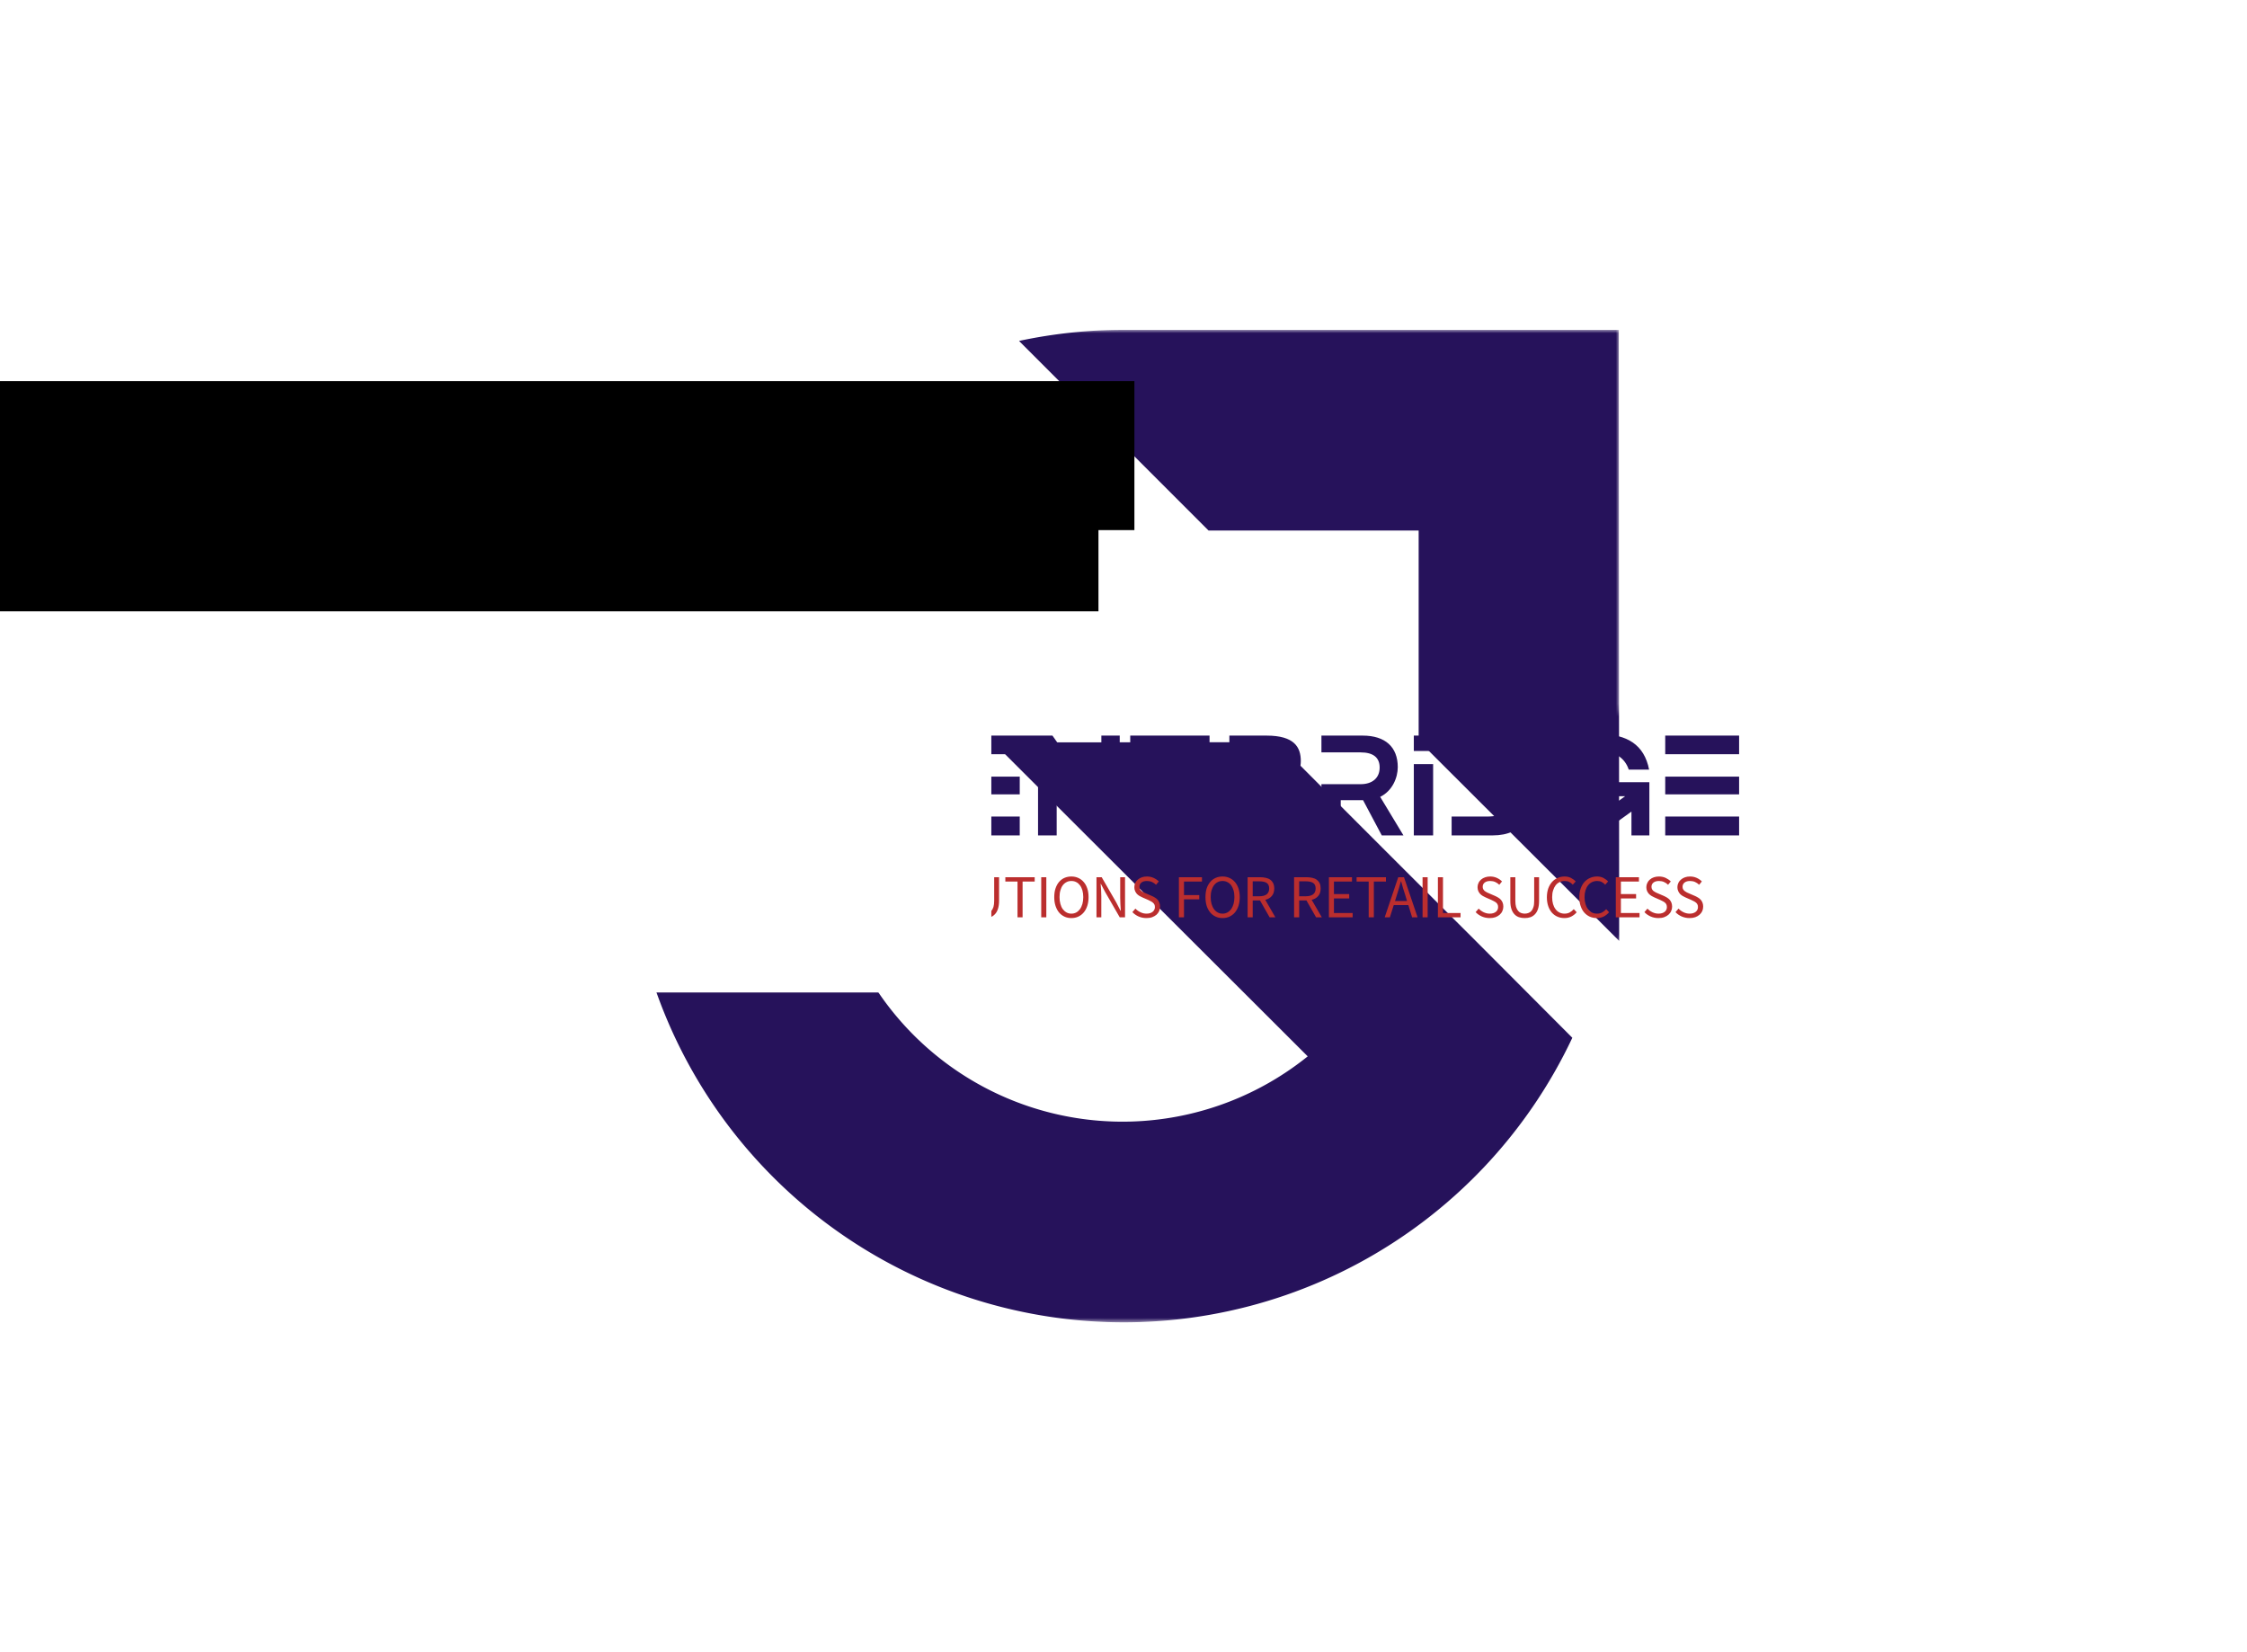 <svg data-v-0dd9719b="" version="1.0" xmlns="http://www.w3.org/2000/svg" xmlns:xlink="http://www.w3.org/1999/xlink" width="100%" height="100%" viewBox="0 0 340 250" preserveAspectRatio="xMidYMid meet" color-interpolation-filters="sRGB" style="margin: auto;"> <rect data-v-0dd9719b="" x="0" y="0" width="100%" height="100%" fill="#ffffff" fill-opacity="1" class="background"></rect> <rect data-v-0dd9719b="" x="0" y="0" width="100%" height="100%" fill="url(#watermark)" fill-opacity="1" class="watermarklayer"></rect> <g data-v-0dd9719b="" class="iconmbgsvg" transform="translate(76.85,49.913)"><g fill="#26125b" hollow-target="textRect"><g transform="translate(18.15,0)" mask="url(#2b89591c-d45d-4c0a-8dc6-da1c83bbf73c)"><g><rect fill="#26125b" fill-opacity="0" stroke-width="2" x="0" y="0" width="150" height="150.174" class="image-rect"></rect> <svg x="0" y="0" width="150" height="150.174" filtersec="colorsb6336115578" class="image-svg-svg primary" style="overflow: visible;"><svg xmlns="http://www.w3.org/2000/svg" viewBox="0.027 0 106.693 106.818"><title>资源 84</title><path d="M39.36 44.4c7.75 7.75 25.27 25.23 33.84 33.79a31.77 31.77 0 1 1-25.6-56l-17-17a53.37 53.37 0 1 0 71.08 71L90.9 65.38c-4.36-4.34-13.41-13.38-21-21z" fill="#26125b"></path><path d="M106.68.01h.01V0l-.01.01z" fill="#bb2e2e"></path><path d="M53.33 0a53.6 53.6 0 0 0-11.2 1.19l20.4 20.41h22.61v22.62l21.58 21.54L106.68 0z" fill="#26125b"></path></svg></svg> <!----></g></g> <g transform="translate(0,61.172)"><g data-gra="path-name" fill-rule="" class="tp-name" transform="translate(0,0)"><g transform="scale(1)"><g><path d="M13.61-2.27L13.51 0 16.22 0C16.22-0.11 16.22-7.94 16.22-8.05L8.2-8.05 8.2-5.93 13.55-5.93C13.33-4.1 11.46-2.2 8.72-2.2 5.37-2.2 3.69-4.53 3.69-7.55 3.69-10.49 5.72-12.75 8.74-12.75 11.05-12.75 12.53-11.67 13.1-9.95L16.18-9.95C15.45-13.72 12.84-15.32 8.72-15.32 3.9-15.32 0.86-12.3 0.86-7.55 0.86-2.83 3.6 0.22 8.41 0.22 11.84 0.22 13.16-1.45 13.51-2.27ZM26.56-15.1L22.87-15.1 17.45 0 20.6 0 24.62-11.97 24.83-11.97 29.13 0 32.49 0ZM34.07 0L36.98 0 36.98-5.33 40.37-5.33 43.19 0 46.47 0 42.95-5.83C44.79-6.73 45.61-8.72 45.61-10.33 45.61-13.38 43.71-15.1 40.3-15.1L34.07-15.1 34.07-12.56 39.98-12.56C41.92-12.56 42.87-11.76 42.87-10.27 42.87-8.67 41.75-7.75 40-7.75L34.07-7.75ZM55.04-1.96L57.04-1.96 61.38-9.67 61.49-9.67 61.49 0 64.4 0 64.4-15.1 61.44-15.1 56.22-5.46 56.14-5.46 50.96-15.1 48.05-15.1ZM48.05 0L50.87 0 50.87-5.93 48.05-11.24ZM90.59 0L93.44 0 93.44-15.1 90.66-15.1 90.66-4.7 90.55-4.7 83.26-15.1 67.14-15.1 67.14-12.28 82.2-12.28ZM81.08 0L83.9 0 83.9-6.49 81.08-10.53ZM78.31-6.21L78.31-8.89 67.14-8.89 67.14-6.21ZM67.14 0L78.31 0 78.31-2.85 67.14-2.85ZM95.03-15.1L95.03-12.28 107.03-12.28 107.03-15.1ZM99.59-10.36L99.59 0 102.5 0 102.5-10.36Z" transform="translate(-0.86, 15.32)"></path></g> <!----> <!----> <!----> <!----> <!----> <!----> <g data-gra="path-name-1" fill="#26125b" transform="translate(109.17,0)"><g transform="scale(1)"><path d="M1.47 0L7.68 0C12.32 0 13.61-1.81 13.61-4.21 13.61-6.41 11.56-7.64 9.1-7.75L9.1-7.85C10.98-8.07 12.28-9.21 12.28-11.24 12.28-13.35 11.3-15.1 7.1-15.1L1.47-15.1ZM4.38-8.82L4.38-12.82 6.77-12.82C8.69-12.82 9.51-12.23 9.51-10.92 9.51-9.36 8.31-8.82 6.67-8.82ZM4.38-2.31L4.38-6.62 6.95-6.62C9.08-6.62 10.53-5.87 10.53-4.36 10.53-2.85 9.43-2.31 6.99-2.31ZM15.4 0L18.32 0 18.32-5.33 21.7-5.33 24.53 0 27.81 0 24.29-5.83C26.13-6.73 26.95-8.72 26.95-10.33 26.95-13.38 25.05-15.1 21.64-15.1L15.4-15.1 15.4-12.56 21.32-12.56C23.26-12.56 24.21-11.76 24.21-10.27 24.21-8.67 23.08-7.75 21.34-7.75L15.4-7.75ZM32.32-12.77L32.32-15.1 29.38-15.1 29.38-12.77ZM29.38 0L32.3 0 32.3-10.79 29.38-10.79ZM35.1-15.1L35.1-12.28 40.39-12.28C42.95-12.28 44.87-11.28 44.87-7.55 44.87-3.8 42.98-2.85 40.41-2.85L35.1-2.85 35.1 0 41.34 0C45.93 0 47.94-3.28 47.94-7.55 47.94-11.84 45.93-15.1 41.34-15.1ZM52.49-7.55C52.49-10.49 54.52-12.75 57.54-12.75 59.85-12.75 61.34-11.67 61.9-9.95L64.98-9.95C64.25-13.72 61.64-15.32 57.52-15.32 52.71-15.32 49.66-12.3 49.66-7.55ZM57.3 0L62.31-3.6 62.31 0 65.02 0C65.02-0.11 65.02-7.94 65.02-8.05L57-8.05 57-5.93 61.36-5.93 53.12 0ZM78.6-12.28L78.6-15.1 67.42-15.1 67.42-12.28ZM78.6-6.21L78.6-8.89 67.42-8.89 67.42-6.21ZM67.42 0L78.6 0 78.6-2.85 67.42-2.85Z" transform="translate(-1.47, 15.32)"></path></g></g></g></g> <g data-gra="path-slogan" fill-rule="" class="tp-slogan" fill="#bb2e2e" transform="translate(5.435,21.54)"><rect width="0"></rect> <rect x="178.43" width="0"></rect> <g transform="translate(0,0)"><g transform="scale(1)"><path d="M0.21-6.07L1.50 0L2.41 0L3.31-3.65C3.36-3.89 3.41-4.12 3.46-4.34C3.52-4.57 3.57-4.80 3.62-5.03L3.65-5.03C3.70-4.80 3.75-4.57 3.80-4.34C3.84-4.12 3.89-3.89 3.95-3.65L4.87 0L5.79 0L7.05-6.07L6.31-6.07L5.67-2.77C5.61-2.44 5.55-2.11 5.50-1.79C5.44-1.47 5.38-1.14 5.33-0.80L5.29-0.80C5.22-1.14 5.14-1.47 5.07-1.79C5.00-2.12 4.92-2.45 4.85-2.77L4.01-6.07L3.30-6.07L2.46-2.77C2.39-2.44 2.32-2.11 2.25-1.79C2.17-1.47 2.10-1.14 2.04-0.80L2.00-0.80C1.94-1.14 1.88-1.46 1.82-1.79C1.76-2.11 1.70-2.43 1.65-2.77L1.01-6.07ZM8.00-6.07L8.00 0L8.76 0L8.76-2.86L11.59-2.86L11.59 0L12.36 0L12.36-6.07L11.59-6.07L11.59-3.52L8.76-3.52L8.76-6.07ZM16.16 0.11C16.54 0.11 16.89 0.04 17.21-0.11C17.53-0.26 17.80-0.47 18.03-0.74C18.26-1.02 18.44-1.35 18.57-1.74C18.69-2.14 18.76-2.57 18.76-3.06C18.76-3.54 18.69-3.98 18.57-4.36C18.44-4.75 18.26-5.07 18.03-5.34C17.80-5.61 17.53-5.82 17.21-5.96C16.89-6.11 16.54-6.18 16.16-6.18C15.78-6.18 15.43-6.11 15.11-5.97C14.79-5.83 14.52-5.62 14.29-5.35C14.06-5.08 13.88-4.76 13.76-4.37C13.63-3.99 13.57-3.55 13.57-3.06C13.57-2.57 13.63-2.14 13.76-1.74C13.88-1.35 14.06-1.02 14.29-0.74C14.52-0.47 14.79-0.26 15.11-0.11C15.43 0.04 15.78 0.11 16.16 0.11ZM16.16-0.56C15.89-0.56 15.64-0.62 15.42-0.74C15.20-0.86 15.02-1.03 14.86-1.24C14.70-1.46 14.58-1.73 14.49-2.03C14.41-2.34 14.36-2.68 14.36-3.06C14.36-3.44 14.41-3.78 14.49-4.08C14.58-4.38 14.70-4.64 14.86-4.85C15.02-5.06 15.20-5.22 15.42-5.33C15.64-5.45 15.89-5.50 16.16-5.50C16.43-5.50 16.67-5.45 16.89-5.33C17.11-5.22 17.30-5.06 17.46-4.85C17.62-4.64 17.74-4.38 17.82-4.08C17.91-3.78 17.95-3.44 17.95-3.06C17.95-2.68 17.91-2.34 17.82-2.03C17.74-1.73 17.62-1.46 17.46-1.24C17.30-1.03 17.11-0.86 16.89-0.74C16.67-0.62 16.43-0.56 16.16-0.56ZM19.95-6.07L19.95 0L23.38 0L23.38-0.66L20.72-0.66L20.72-6.07ZM24.34-6.07L24.34 0L27.93 0L27.93-0.66L25.11-0.66L25.11-2.86L27.41-2.86L27.41-3.52L25.11-3.52L25.11-5.42L27.84-5.42L27.84-6.07ZM29.13-1.32L28.67-0.79C28.93-0.51 29.25-0.29 29.61-0.13C29.97 0.03 30.37 0.11 30.79 0.11C31.11 0.11 31.40 0.07 31.65-0.02C31.91-0.11 32.12-0.24 32.30-0.39C32.48-0.55 32.62-0.73 32.71-0.94C32.81-1.15 32.86-1.38 32.86-1.62C32.86-1.84 32.82-2.04 32.76-2.21C32.69-2.38 32.61-2.52 32.50-2.65C32.38-2.78 32.25-2.89 32.10-2.98C31.94-3.08 31.78-3.16 31.61-3.24L30.75-3.61C30.62-3.66 30.50-3.71 30.39-3.77C30.27-3.83 30.16-3.90 30.06-3.97C29.96-4.05 29.89-4.14 29.83-4.24C29.77-4.34 29.74-4.47 29.74-4.62C29.74-4.89 29.84-5.11 30.05-5.27C30.26-5.43 30.53-5.50 30.87-5.50C31.15-5.50 31.41-5.45 31.63-5.35C31.86-5.25 32.06-5.11 32.25-4.93L32.66-5.43C32.45-5.65 32.18-5.83 31.88-5.97C31.57-6.11 31.23-6.18 30.87-6.18C30.59-6.18 30.34-6.14 30.10-6.06C29.87-5.98 29.67-5.87 29.50-5.72C29.33-5.58 29.20-5.41 29.10-5.21C29.01-5.01 28.96-4.80 28.96-4.57C28.96-4.35 29.00-4.15 29.07-3.98C29.15-3.81 29.24-3.67 29.36-3.54C29.48-3.42 29.61-3.32 29.76-3.23C29.91-3.14 30.05-3.07 30.19-3.01L31.06-2.63C31.20-2.56 31.34-2.49 31.46-2.43C31.58-2.37 31.69-2.30 31.78-2.22C31.87-2.15 31.94-2.06 31.99-1.95C32.04-1.84 32.07-1.71 32.07-1.55C32.07-1.26 31.96-1.02 31.74-0.84C31.51-0.66 31.20-0.56 30.80-0.56C30.49-0.56 30.18-0.63 29.89-0.77C29.60-0.91 29.34-1.09 29.13-1.32ZM36.52-2.47L34.70-2.47L34.99-3.40C35.10-3.73 35.20-4.07 35.30-4.41C35.40-4.74 35.50-5.09 35.59-5.44L35.63-5.44C35.72-5.09 35.82-4.74 35.92-4.41C36.02-4.07 36.12-3.73 36.24-3.40ZM36.72-1.85L37.29 0L38.11 0L36.06-6.07L35.19-6.07L33.14 0L33.92 0L34.51-1.85ZM38.87-6.07L38.87 0L42.29 0L42.29-0.66L39.63-0.66L39.63-6.07ZM43.25-6.07L43.25 0L46.84 0L46.84-0.66L44.02-0.66L44.02-2.86L46.33-2.86L46.33-3.52L44.02-3.52L44.02-5.42L46.75-5.42L46.75-6.07ZM49.80-1.32L49.34-0.79C49.60-0.51 49.92-0.29 50.28-0.13C50.65 0.03 51.04 0.11 51.47 0.11C51.79 0.11 52.07 0.07 52.33-0.02C52.58-0.11 52.79-0.24 52.97-0.39C53.15-0.55 53.29-0.73 53.39-0.94C53.48-1.15 53.53-1.38 53.53-1.62C53.53-1.84 53.50-2.04 53.43-2.21C53.37-2.38 53.28-2.52 53.17-2.65C53.06-2.78 52.92-2.89 52.77-2.98C52.62-3.08 52.45-3.16 52.28-3.24L51.42-3.61C51.30-3.66 51.18-3.71 51.06-3.77C50.94-3.83 50.83-3.90 50.73-3.97C50.64-4.05 50.56-4.14 50.50-4.24C50.44-4.34 50.41-4.47 50.41-4.62C50.41-4.89 50.51-5.11 50.72-5.27C50.93-5.43 51.20-5.50 51.54-5.50C51.82-5.50 52.08-5.45 52.30-5.35C52.53-5.25 52.73-5.11 52.92-4.93L53.33-5.43C53.12-5.65 52.86-5.83 52.55-5.97C52.24-6.11 51.90-6.18 51.54-6.18C51.26-6.18 51.01-6.14 50.78-6.06C50.55-5.98 50.34-5.87 50.18-5.72C50.01-5.58 49.87-5.41 49.78-5.21C49.68-5.01 49.63-4.80 49.63-4.57C49.63-4.35 49.67-4.15 49.74-3.98C49.82-3.81 49.91-3.67 50.03-3.54C50.15-3.42 50.28-3.32 50.43-3.23C50.58-3.14 50.72-3.07 50.86-3.01L51.73-2.63C51.88-2.56 52.01-2.49 52.13-2.43C52.25-2.37 52.36-2.30 52.45-2.22C52.54-2.15 52.61-2.06 52.66-1.95C52.72-1.84 52.74-1.71 52.74-1.55C52.74-1.26 52.63-1.02 52.41-0.84C52.19-0.66 51.88-0.56 51.47-0.56C51.16-0.56 50.86-0.63 50.56-0.77C50.27-0.91 50.02-1.09 49.80-1.32ZM56.85 0.11C57.24 0.11 57.59 0.04 57.90-0.11C58.22-0.26 58.49-0.47 58.73-0.74C58.96-1.02 59.14-1.35 59.26-1.74C59.39-2.14 59.45-2.57 59.45-3.06C59.45-3.54 59.39-3.98 59.26-4.36C59.14-4.75 58.96-5.07 58.73-5.34C58.49-5.61 58.22-5.82 57.90-5.96C57.59-6.11 57.24-6.18 56.85-6.18C56.47-6.18 56.12-6.11 55.80-5.97C55.49-5.83 55.21-5.62 54.98-5.35C54.76-5.08 54.58-4.76 54.45-4.37C54.33-3.99 54.26-3.55 54.26-3.06C54.26-2.57 54.33-2.14 54.45-1.74C54.58-1.35 54.76-1.02 54.98-0.74C55.21-0.47 55.49-0.26 55.80-0.11C56.12 0.04 56.47 0.11 56.85 0.11ZM56.85-0.56C56.58-0.56 56.34-0.62 56.12-0.74C55.90-0.86 55.71-1.03 55.55-1.24C55.40-1.46 55.27-1.73 55.19-2.03C55.10-2.34 55.06-2.68 55.06-3.06C55.06-3.44 55.10-3.78 55.19-4.08C55.27-4.38 55.40-4.64 55.55-4.85C55.71-5.06 55.90-5.22 56.12-5.33C56.34-5.45 56.58-5.50 56.85-5.50C57.12-5.50 57.37-5.45 57.59-5.33C57.81-5.22 58.00-5.06 58.15-4.85C58.31-4.64 58.43-4.38 58.52-4.08C58.60-3.78 58.65-3.44 58.65-3.06C58.65-2.68 58.60-2.34 58.52-2.03C58.43-1.73 58.31-1.46 58.15-1.24C58.00-1.03 57.81-0.86 57.59-0.74C57.37-0.62 57.12-0.56 56.85-0.56ZM60.65-6.07L60.65 0L64.07 0L64.07-0.66L61.42-0.66L61.42-6.07ZM64.74-6.07L64.74-2.51C64.74-2.02 64.80-1.61 64.91-1.28C65.02-0.94 65.17-0.67 65.36-0.47C65.56-0.26 65.79-0.11 66.06-0.02C66.33 0.07 66.62 0.11 66.92 0.11C67.23 0.11 67.52 0.07 67.78-0.02C68.05-0.11 68.28-0.26 68.47-0.47C68.67-0.67 68.82-0.94 68.93-1.28C69.04-1.61 69.10-2.02 69.10-2.51L69.10-6.07L68.36-6.07L68.36-2.49C68.36-2.12 68.32-1.82 68.25-1.57C68.17-1.33 68.07-1.13 67.94-0.98C67.81-0.83 67.66-0.73 67.49-0.66C67.32-0.60 67.13-0.56 66.92-0.56C66.73-0.56 66.54-0.60 66.37-0.66C66.20-0.73 66.05-0.83 65.92-0.98C65.79-1.13 65.69-1.33 65.62-1.57C65.55-1.82 65.51-2.12 65.51-2.49L65.51-6.07ZM71.89-5.42L71.89 0L72.66 0L72.66-5.42L74.49-5.42L74.49-6.07L70.05-6.07L70.05-5.42ZM75.48-6.07L75.48 0L76.25 0L76.25-6.07ZM80.04 0.11C80.42 0.11 80.77 0.04 81.09-0.11C81.41-0.26 81.68-0.47 81.91-0.74C82.15-1.02 82.32-1.35 82.45-1.74C82.58-2.14 82.64-2.57 82.64-3.06C82.64-3.54 82.58-3.98 82.45-4.36C82.32-4.75 82.15-5.07 81.91-5.34C81.68-5.61 81.41-5.82 81.09-5.96C80.77-6.11 80.42-6.18 80.04-6.18C79.66-6.18 79.31-6.11 78.99-5.97C78.67-5.83 78.40-5.62 78.17-5.35C77.94-5.08 77.77-4.76 77.64-4.37C77.51-3.99 77.45-3.55 77.45-3.06C77.45-2.57 77.51-2.14 77.64-1.74C77.77-1.35 77.94-1.02 78.17-0.74C78.40-0.47 78.67-0.26 78.99-0.11C79.31 0.04 79.66 0.11 80.04 0.11ZM80.04-0.56C79.77-0.56 79.52-0.62 79.31-0.74C79.09-0.86 78.90-1.03 78.74-1.24C78.58-1.46 78.46-1.73 78.38-2.03C78.29-2.34 78.25-2.68 78.25-3.06C78.25-3.44 78.29-3.78 78.38-4.08C78.46-4.38 78.58-4.64 78.74-4.85C78.90-5.06 79.09-5.22 79.31-5.33C79.52-5.45 79.77-5.50 80.04-5.50C80.31-5.50 80.56-5.45 80.78-5.33C81.00-5.22 81.18-5.06 81.34-4.85C81.50-4.64 81.62-4.38 81.71-4.08C81.79-3.78 81.84-3.44 81.84-3.06C81.84-2.68 81.79-2.34 81.71-2.03C81.62-1.73 81.50-1.46 81.34-1.24C81.18-1.03 81.00-0.86 80.78-0.74C80.56-0.62 80.31-0.56 80.04-0.56ZM83.84-6.07L83.84 0L84.57 0L84.57-3.17C84.57-3.49 84.56-3.81 84.54-4.13C84.51-4.45 84.49-4.76 84.47-5.07L84.50-5.07L85.16-3.82L87.36 0L88.16 0L88.16-6.07L87.43-6.07L87.43-2.93C87.43-2.61 87.44-2.29 87.46-1.96C87.48-1.63 87.50-1.31 87.52-1.00L87.48-1.00L86.83-2.26L84.63-6.07ZM89.73-1.32L89.27-0.79C89.54-0.51 89.85-0.29 90.21-0.13C90.58 0.03 90.97 0.11 91.40 0.11C91.72 0.11 92.01 0.07 92.26-0.02C92.51-0.11 92.73-0.24 92.91-0.39C93.09-0.55 93.22-0.73 93.32-0.94C93.41-1.15 93.46-1.38 93.46-1.62C93.46-1.84 93.43-2.04 93.36-2.21C93.30-2.38 93.21-2.52 93.10-2.65C92.99-2.78 92.86-2.89 92.70-2.98C92.55-3.08 92.39-3.16 92.21-3.24L91.35-3.61C91.23-3.66 91.11-3.71 90.99-3.77C90.87-3.83 90.77-3.90 90.67-3.97C90.57-4.05 90.49-4.14 90.43-4.24C90.37-4.34 90.34-4.47 90.34-4.62C90.34-4.89 90.45-5.11 90.65-5.27C90.86-5.43 91.13-5.50 91.47-5.50C91.76-5.50 92.01-5.45 92.24-5.35C92.46-5.25 92.67-5.11 92.85-4.93L93.27-5.43C93.05-5.65 92.79-5.83 92.48-5.97C92.17-6.11 91.84-6.18 91.47-6.18C91.19-6.18 90.94-6.14 90.71-6.06C90.48-5.98 90.28-5.87 90.11-5.72C89.94-5.58 89.81-5.41 89.71-5.21C89.61-5.01 89.57-4.80 89.57-4.57C89.57-4.35 89.60-4.15 89.68-3.98C89.75-3.81 89.85-3.67 89.96-3.54C90.08-3.42 90.21-3.32 90.36-3.23C90.51-3.14 90.66-3.07 90.80-3.01L91.67-2.63C91.81-2.56 91.94-2.49 92.06-2.43C92.19-2.37 92.29-2.30 92.38-2.22C92.47-2.15 92.54-2.06 92.60-1.95C92.65-1.84 92.68-1.71 92.68-1.55C92.68-1.26 92.56-1.02 92.34-0.84C92.12-0.66 91.81-0.56 91.41-0.56C91.09-0.56 90.79-0.63 90.50-0.77C90.20-0.91 89.95-1.09 89.73-1.32ZM96.31-6.07L96.31 0L97.08 0L97.08-2.72L99.39-2.72L99.39-3.37L97.08-3.37L97.08-5.42L99.80-5.42L99.80-6.07ZM102.92 0.11C103.30 0.11 103.65 0.04 103.97-0.11C104.28-0.26 104.56-0.47 104.79-0.74C105.02-1.02 105.20-1.35 105.33-1.74C105.45-2.14 105.52-2.57 105.52-3.06C105.52-3.54 105.45-3.98 105.33-4.36C105.20-4.75 105.02-5.07 104.79-5.34C104.56-5.61 104.28-5.82 103.97-5.96C103.65-6.11 103.30-6.18 102.92-6.18C102.53-6.18 102.18-6.11 101.87-5.97C101.55-5.83 101.27-5.62 101.05-5.35C100.82-5.08 100.64-4.76 100.51-4.37C100.39-3.99 100.33-3.55 100.33-3.06C100.33-2.57 100.39-2.14 100.51-1.74C100.64-1.35 100.82-1.02 101.05-0.74C101.27-0.47 101.55-0.26 101.87-0.11C102.18 0.04 102.53 0.11 102.92 0.11ZM102.92-0.56C102.64-0.56 102.40-0.62 102.18-0.74C101.96-0.86 101.77-1.03 101.62-1.24C101.46-1.46 101.34-1.73 101.25-2.03C101.16-2.34 101.12-2.68 101.12-3.06C101.12-3.44 101.16-3.78 101.25-4.08C101.34-4.38 101.46-4.64 101.62-4.85C101.77-5.06 101.96-5.22 102.18-5.33C102.40-5.45 102.64-5.50 102.92-5.50C103.19-5.50 103.43-5.45 103.65-5.33C103.87-5.22 104.06-5.06 104.22-4.85C104.37-4.64 104.49-4.38 104.58-4.08C104.67-3.78 104.71-3.44 104.71-3.06C104.71-2.68 104.67-2.34 104.58-2.03C104.49-1.73 104.37-1.46 104.22-1.24C104.06-1.03 103.87-0.86 103.65-0.74C103.43-0.62 103.19-0.56 102.92-0.56ZM107.48-3.19L107.48-5.45L108.50-5.45C108.97-5.45 109.34-5.37 109.59-5.21C109.84-5.05 109.97-4.77 109.97-4.37C109.97-3.97 109.84-3.68 109.59-3.48C109.34-3.29 108.97-3.19 108.50-3.19ZM110.04 0L110.91 0L109.38-2.65C109.79-2.75 110.12-2.94 110.37-3.23C110.61-3.51 110.74-3.89 110.74-4.37C110.74-4.68 110.68-4.95 110.58-5.16C110.47-5.38 110.33-5.55 110.14-5.69C109.95-5.83 109.73-5.92 109.46-5.98C109.20-6.04 108.92-6.07 108.61-6.07L106.71-6.07L106.71 0L107.48 0L107.48-2.56L108.58-2.56ZM114.51-3.19L114.51-5.45L115.52-5.45C116.00-5.45 116.36-5.37 116.62-5.21C116.87-5.05 117.00-4.77 117.00-4.37C117.00-3.97 116.87-3.68 116.62-3.48C116.36-3.29 116.00-3.19 115.52-3.19ZM117.07 0L117.94 0L116.40-2.65C116.82-2.75 117.15-2.94 117.39-3.23C117.64-3.51 117.76-3.89 117.76-4.37C117.76-4.68 117.71-4.95 117.61-5.16C117.50-5.38 117.35-5.55 117.17-5.69C116.98-5.83 116.75-5.92 116.49-5.98C116.23-6.04 115.94-6.07 115.64-6.07L113.74-6.07L113.74 0L114.51 0L114.51-2.56L115.61-2.56ZM119.01-6.07L119.01 0L122.60 0L122.60-0.66L119.77-0.66L119.77-2.86L122.08-2.86L122.08-3.52L119.77-3.52L119.77-5.42L122.50-5.42L122.50-6.07ZM125.03-5.42L125.03 0L125.81 0L125.81-5.42L127.64-5.42L127.64-6.07L123.20-6.07L123.20-5.42ZM130.83-2.47L129.01-2.47L129.30-3.40C129.41-3.73 129.51-4.07 129.61-4.41C129.71-4.74 129.81-5.09 129.90-5.44L129.94-5.44C130.04-5.09 130.13-4.74 130.23-4.41C130.33-4.07 130.44-3.73 130.55-3.40ZM131.03-1.85L131.60 0L132.43 0L130.37-6.07L129.50-6.07L127.45 0L128.23 0L128.82-1.85ZM133.18-6.07L133.18 0L133.95 0L133.95-6.07ZM135.50-6.07L135.50 0L138.93 0L138.93-0.66L136.27-0.66L136.27-6.07ZM141.67-1.32L141.21-0.79C141.47-0.51 141.79-0.29 142.15-0.13C142.51 0.03 142.91 0.11 143.34 0.11C143.66 0.11 143.94 0.07 144.20-0.02C144.45-0.11 144.66-0.24 144.84-0.39C145.02-0.55 145.16-0.73 145.25-0.94C145.35-1.15 145.40-1.38 145.40-1.62C145.40-1.84 145.37-2.04 145.30-2.21C145.24-2.38 145.15-2.52 145.04-2.65C144.93-2.78 144.79-2.89 144.64-2.98C144.49-3.08 144.32-3.16 144.15-3.24L143.29-3.61C143.17-3.66 143.05-3.71 142.93-3.77C142.81-3.83 142.70-3.90 142.60-3.97C142.51-4.05 142.43-4.14 142.37-4.24C142.31-4.34 142.28-4.47 142.28-4.62C142.28-4.89 142.38-5.11 142.59-5.27C142.80-5.43 143.07-5.50 143.41-5.50C143.69-5.50 143.95-5.45 144.17-5.35C144.40-5.25 144.60-5.11 144.79-4.93L145.20-5.43C144.99-5.65 144.73-5.83 144.42-5.97C144.11-6.11 143.77-6.18 143.41-6.18C143.13-6.18 142.88-6.14 142.65-6.06C142.41-5.98 142.21-5.87 142.04-5.72C141.88-5.58 141.74-5.41 141.65-5.21C141.55-5.01 141.50-4.80 141.50-4.57C141.50-4.35 141.54-4.15 141.61-3.98C141.69-3.81 141.78-3.67 141.90-3.54C142.02-3.42 142.15-3.32 142.30-3.23C142.45-3.14 142.59-3.07 142.73-3.01L143.60-2.63C143.75-2.56 143.88-2.49 144.00-2.43C144.12-2.37 144.23-2.30 144.32-2.22C144.41-2.15 144.48-2.06 144.53-1.95C144.59-1.84 144.61-1.71 144.61-1.55C144.61-1.26 144.50-1.02 144.28-0.84C144.06-0.66 143.75-0.56 143.34-0.56C143.03-0.56 142.73-0.63 142.43-0.77C142.14-0.91 141.89-1.09 141.67-1.32ZM146.46-6.07L146.46-2.51C146.46-2.02 146.51-1.61 146.62-1.28C146.73-0.94 146.89-0.67 147.08-0.47C147.27-0.26 147.51-0.11 147.77-0.02C148.04 0.07 148.33 0.11 148.64 0.11C148.95 0.11 149.23 0.07 149.50-0.02C149.76-0.11 149.99-0.26 150.19-0.47C150.38-0.67 150.54-0.94 150.65-1.28C150.76-1.61 150.81-2.02 150.81-2.51L150.81-6.07L150.07-6.07L150.07-2.49C150.07-2.12 150.04-1.82 149.96-1.57C149.89-1.33 149.79-1.13 149.66-0.98C149.53-0.83 149.38-0.73 149.20-0.66C149.03-0.60 148.84-0.56 148.64-0.56C148.44-0.56 148.26-0.60 148.08-0.66C147.91-0.73 147.76-0.83 147.64-0.98C147.51-1.13 147.41-1.33 147.33-1.57C147.26-1.82 147.22-2.12 147.22-2.49L147.22-6.07ZM151.99-3.03C151.99-2.54 152.06-2.10 152.19-1.71C152.32-1.32 152.51-0.99 152.74-0.72C152.98-0.45 153.26-0.24 153.59-0.10C153.91 0.04 154.26 0.11 154.65 0.11C155.03 0.11 155.38 0.03 155.68-0.12C155.98-0.27 156.26-0.49 156.50-0.77L156.06-1.24C155.86-1.02 155.66-0.86 155.44-0.74C155.22-0.62 154.96-0.56 154.66-0.56C154.37-0.56 154.11-0.62 153.88-0.74C153.65-0.86 153.46-1.02 153.30-1.24C153.13-1.46 153.01-1.72 152.92-2.02C152.83-2.33 152.79-2.67 152.79-3.05C152.79-3.43 152.83-3.77 152.93-4.07C153.02-4.37 153.15-4.63 153.31-4.84C153.48-5.06 153.68-5.22 153.92-5.33C154.15-5.45 154.41-5.50 154.70-5.50C154.96-5.50 155.19-5.45 155.38-5.35C155.58-5.25 155.75-5.11 155.91-4.94L156.35-5.43C156.17-5.63 155.94-5.80 155.66-5.95C155.39-6.10 155.06-6.18 154.69-6.18C154.30-6.18 153.94-6.11 153.61-5.96C153.28-5.82 153.00-5.61 152.76-5.34C152.52-5.07 152.33-4.74 152.19-4.35C152.06-3.96 151.99-3.52 151.99-3.03ZM156.90-3.03C156.90-2.54 156.96-2.10 157.10-1.71C157.23-1.32 157.41-0.99 157.65-0.72C157.89-0.45 158.17-0.24 158.49-0.10C158.82 0.04 159.17 0.11 159.55 0.11C159.94 0.11 160.29 0.03 160.59-0.12C160.89-0.27 161.16-0.49 161.40-0.77L160.97-1.24C160.77-1.02 160.56-0.86 160.34-0.74C160.12-0.62 159.87-0.56 159.57-0.56C159.28-0.56 159.02-0.62 158.79-0.74C158.56-0.86 158.36-1.02 158.20-1.24C158.04-1.46 157.92-1.72 157.83-2.02C157.74-2.33 157.69-2.67 157.69-3.05C157.69-3.43 157.74-3.77 157.83-4.07C157.92-4.37 158.05-4.63 158.22-4.84C158.39-5.06 158.59-5.22 158.82-5.33C159.06-5.45 159.32-5.50 159.61-5.50C159.87-5.50 160.09-5.45 160.29-5.35C160.48-5.25 160.66-5.11 160.82-4.94L161.25-5.43C161.08-5.63 160.85-5.80 160.57-5.95C160.29-6.10 159.97-6.18 159.60-6.18C159.21-6.18 158.85-6.11 158.52-5.96C158.19-5.82 157.91-5.61 157.66-5.34C157.42-5.07 157.24-4.74 157.10-4.35C156.96-3.96 156.90-3.52 156.90-3.03ZM162.42-6.07L162.42 0L166.01 0L166.01-0.66L163.19-0.66L163.19-2.86L165.49-2.86L165.49-3.52L163.19-3.52L163.19-5.42L165.92-5.42L165.92-6.07ZM167.21-1.32L166.75-0.79C167.01-0.51 167.33-0.29 167.69-0.13C168.05 0.03 168.45 0.11 168.87 0.11C169.19 0.11 169.48 0.07 169.73-0.02C169.99-0.11 170.20-0.24 170.38-0.39C170.56-0.55 170.70-0.73 170.79-0.94C170.89-1.15 170.94-1.38 170.94-1.62C170.94-1.84 170.90-2.04 170.84-2.21C170.77-2.38 170.69-2.52 170.58-2.65C170.46-2.78 170.33-2.89 170.18-2.98C170.02-3.08 169.86-3.16 169.69-3.24L168.83-3.61C168.70-3.66 168.58-3.71 168.47-3.77C168.35-3.83 168.24-3.90 168.14-3.97C168.04-4.05 167.97-4.14 167.91-4.24C167.85-4.34 167.82-4.47 167.82-4.62C167.82-4.89 167.92-5.11 168.13-5.27C168.34-5.43 168.61-5.50 168.95-5.50C169.23-5.50 169.49-5.45 169.71-5.35C169.94-5.25 170.14-5.11 170.33-4.93L170.74-5.43C170.53-5.65 170.26-5.83 169.96-5.97C169.65-6.11 169.31-6.18 168.95-6.18C168.67-6.18 168.42-6.14 168.18-6.06C167.95-5.98 167.75-5.87 167.58-5.72C167.41-5.58 167.28-5.41 167.19-5.21C167.09-5.01 167.04-4.80 167.04-4.57C167.04-4.35 167.08-4.15 167.15-3.98C167.23-3.81 167.32-3.67 167.44-3.54C167.56-3.42 167.69-3.32 167.84-3.23C167.99-3.14 168.13-3.07 168.27-3.01L169.14-2.63C169.28-2.56 169.42-2.49 169.54-2.43C169.66-2.37 169.77-2.30 169.86-2.22C169.95-2.15 170.02-2.06 170.07-1.95C170.12-1.84 170.15-1.71 170.15-1.55C170.15-1.26 170.04-1.02 169.82-0.84C169.60-0.66 169.28-0.56 168.88-0.56C168.57-0.56 168.26-0.63 167.97-0.77C167.68-0.91 167.42-1.09 167.21-1.32ZM171.91-1.32L171.45-0.79C171.71-0.51 172.03-0.29 172.39-0.13C172.76 0.03 173.15 0.11 173.58 0.11C173.90 0.11 174.18 0.07 174.44-0.02C174.69-0.11 174.91-0.24 175.08-0.39C175.26-0.55 175.40-0.73 175.50-0.94C175.59-1.15 175.64-1.38 175.64-1.62C175.64-1.84 175.61-2.04 175.54-2.21C175.48-2.38 175.39-2.52 175.28-2.65C175.17-2.78 175.03-2.89 174.88-2.98C174.73-3.08 174.56-3.16 174.39-3.24L173.53-3.61C173.41-3.66 173.29-3.71 173.17-3.77C173.05-3.83 172.94-3.90 172.85-3.97C172.75-4.05 172.67-4.14 172.61-4.24C172.55-4.34 172.52-4.47 172.52-4.62C172.52-4.89 172.62-5.11 172.83-5.27C173.04-5.43 173.31-5.50 173.65-5.50C173.93-5.50 174.19-5.45 174.41-5.35C174.64-5.25 174.84-5.11 175.03-4.93L175.44-5.43C175.23-5.65 174.97-5.83 174.66-5.97C174.35-6.11 174.01-6.18 173.65-6.18C173.37-6.18 173.12-6.14 172.89-6.06C172.66-5.98 172.46-5.87 172.29-5.72C172.12-5.58 171.98-5.41 171.89-5.21C171.79-5.01 171.74-4.80 171.74-4.57C171.74-4.35 171.78-4.15 171.86-3.98C171.93-3.81 172.03-3.67 172.14-3.54C172.26-3.42 172.39-3.32 172.54-3.23C172.69-3.14 172.83-3.07 172.97-3.01L173.84-2.63C173.99-2.56 174.12-2.49 174.24-2.43C174.37-2.37 174.47-2.30 174.56-2.22C174.65-2.15 174.72-2.06 174.77-1.95C174.83-1.84 174.85-1.71 174.85-1.55C174.85-1.26 174.74-1.02 174.52-0.84C174.30-0.66 173.99-0.56 173.59-0.56C173.27-0.56 172.97-0.63 172.67-0.77C172.38-0.91 172.13-1.09 171.91-1.32Z" transform="translate(-0.213, 6.18)"></path></g></g></g></g></g></g><mask id="2b89591c-d45d-4c0a-8dc6-da1c83bbf73c"><g fill="white"><g><rect fill-opacity="1" stroke-width="2" x="0" y="0" width="150" height="150.174" class="image-rect"></rect> <svg x="0" y="0" width="150" height="150.174" filtersec="colorsb6336115578" class="image-svg-svg primary" style="overflow: visible;"><svg xmlns="http://www.w3.org/2000/svg" viewBox="0.027 0 106.693 106.818"><title>资源 84</title><path d="M39.36 44.4c7.75 7.75 25.27 25.23 33.84 33.79a31.77 31.77 0 1 1-25.6-56l-17-17a53.37 53.37 0 1 0 71.08 71L90.9 65.38c-4.36-4.34-13.41-13.38-21-21z"></path><path d="M106.68.01h.01V0l-.01.01z"></path><path d="M53.33 0a53.6 53.6 0 0 0-11.2 1.19l20.4 20.41h22.61v22.62l21.58 21.54L106.68 0z"></path></svg></svg> </g></g> <g transform="translate(-18.15,61.172)"><rect fill="black" fill-opacity="1" x="-3.5" y="-3.5" width="193.3" height="22.54"></rect><rect fill="black" fill-opacity="1" x="-3.5" y="-3.5" transform="translate(5.432,21.54)" width="182.43" height="13.29"></rect></g><g transform="translate(-18.15,61.172)" fill="black"><g data-gra="path-name" fill-rule="" class="tp-name" transform="translate(0,0)"><g transform="scale(1)"><g><path d="M13.61-2.27L13.51 0 16.22 0C16.22-0.11 16.22-7.94 16.22-8.05L8.2-8.05 8.2-5.93 13.55-5.93C13.33-4.1 11.46-2.2 8.72-2.2 5.37-2.2 3.69-4.53 3.69-7.55 3.69-10.49 5.72-12.75 8.74-12.75 11.05-12.75 12.53-11.67 13.1-9.95L16.18-9.95C15.45-13.72 12.84-15.32 8.72-15.32 3.9-15.32 0.86-12.3 0.86-7.55 0.86-2.83 3.6 0.22 8.41 0.22 11.84 0.22 13.16-1.45 13.51-2.27ZM26.56-15.1L22.87-15.1 17.45 0 20.6 0 24.62-11.97 24.83-11.97 29.13 0 32.49 0ZM34.07 0L36.98 0 36.98-5.33 40.37-5.33 43.19 0 46.47 0 42.95-5.83C44.79-6.73 45.61-8.72 45.61-10.33 45.61-13.38 43.71-15.1 40.3-15.1L34.07-15.1 34.07-12.56 39.98-12.56C41.92-12.56 42.87-11.76 42.87-10.27 42.87-8.67 41.75-7.75 40-7.75L34.07-7.75ZM55.04-1.96L57.04-1.96 61.38-9.67 61.49-9.67 61.49 0 64.4 0 64.4-15.1 61.44-15.1 56.22-5.46 56.14-5.46 50.96-15.1 48.05-15.1ZM48.05 0L50.87 0 50.87-5.93 48.05-11.24ZM90.59 0L93.44 0 93.44-15.1 90.66-15.1 90.66-4.7 90.55-4.7 83.26-15.1 67.14-15.1 67.14-12.28 82.2-12.28ZM81.08 0L83.9 0 83.9-6.49 81.08-10.53ZM78.31-6.21L78.31-8.89 67.14-8.89 67.14-6.21ZM67.14 0L78.31 0 78.31-2.85 67.14-2.85ZM95.03-15.1L95.03-12.28 107.03-12.28 107.03-15.1ZM99.59-10.36L99.59 0 102.5 0 102.5-10.36Z" transform="translate(-0.86, 15.32)"></path></g>       <g data-gra="path-name-1" transform="translate(109.17,0)"><g transform="scale(1)"><path d="M1.47 0L7.68 0C12.32 0 13.61-1.81 13.61-4.21 13.61-6.41 11.56-7.64 9.1-7.75L9.1-7.85C10.98-8.07 12.28-9.21 12.28-11.24 12.28-13.35 11.3-15.1 7.1-15.1L1.47-15.1ZM4.38-8.82L4.38-12.82 6.77-12.82C8.69-12.82 9.51-12.23 9.51-10.92 9.51-9.36 8.31-8.82 6.67-8.82ZM4.38-2.31L4.38-6.62 6.95-6.62C9.08-6.62 10.53-5.87 10.53-4.36 10.53-2.85 9.43-2.31 6.99-2.31ZM15.4 0L18.32 0 18.32-5.33 21.7-5.33 24.53 0 27.81 0 24.29-5.83C26.13-6.73 26.95-8.72 26.95-10.33 26.95-13.38 25.05-15.1 21.64-15.1L15.4-15.1 15.4-12.56 21.32-12.56C23.26-12.56 24.21-11.76 24.21-10.27 24.21-8.67 23.08-7.75 21.34-7.75L15.4-7.75ZM32.32-12.77L32.32-15.1 29.38-15.1 29.38-12.77ZM29.38 0L32.3 0 32.3-10.79 29.38-10.79ZM35.1-15.1L35.1-12.28 40.39-12.28C42.95-12.28 44.87-11.28 44.87-7.55 44.87-3.8 42.98-2.85 40.41-2.85L35.1-2.85 35.1 0 41.34 0C45.93 0 47.94-3.28 47.94-7.55 47.94-11.84 45.93-15.1 41.34-15.1ZM52.49-7.55C52.49-10.49 54.52-12.75 57.54-12.75 59.85-12.75 61.34-11.67 61.9-9.95L64.98-9.95C64.25-13.72 61.64-15.32 57.52-15.32 52.71-15.32 49.66-12.3 49.66-7.55ZM57.3 0L62.31-3.6 62.31 0 65.02 0C65.02-0.11 65.02-7.94 65.02-8.05L57-8.05 57-5.93 61.36-5.93 53.12 0ZM78.6-12.28L78.6-15.1 67.42-15.1 67.42-12.28ZM78.6-6.21L78.6-8.89 67.42-8.89 67.42-6.21ZM67.42 0L78.6 0 78.6-2.85 67.42-2.85Z" transform="translate(-1.47, 15.32)"></path></g></g></g></g> <g data-gra="path-slogan" fill-rule="" class="tp-slogan" transform="translate(5.435,21.54)"><rect width="0"></rect> <rect x="178.43" width="0"></rect> <g transform="translate(0,0)"><g transform="scale(1)"><path d="M0.21-6.07L1.50 0L2.41 0L3.31-3.65C3.36-3.89 3.41-4.12 3.46-4.34C3.52-4.57 3.57-4.80 3.62-5.03L3.65-5.03C3.70-4.80 3.75-4.57 3.80-4.34C3.84-4.12 3.89-3.89 3.95-3.65L4.87 0L5.79 0L7.05-6.07L6.31-6.07L5.67-2.77C5.61-2.44 5.55-2.11 5.50-1.79C5.44-1.47 5.38-1.14 5.33-0.80L5.29-0.80C5.22-1.14 5.14-1.47 5.07-1.79C5.00-2.12 4.92-2.45 4.85-2.77L4.01-6.07L3.30-6.07L2.46-2.77C2.39-2.44 2.32-2.11 2.25-1.79C2.17-1.47 2.10-1.14 2.04-0.80L2.00-0.80C1.94-1.14 1.88-1.46 1.82-1.79C1.76-2.11 1.70-2.43 1.65-2.77L1.01-6.07ZM8.00-6.07L8.00 0L8.76 0L8.76-2.86L11.59-2.86L11.59 0L12.36 0L12.36-6.07L11.59-6.07L11.59-3.52L8.76-3.52L8.76-6.07ZM16.16 0.11C16.54 0.11 16.89 0.04 17.21-0.11C17.53-0.26 17.80-0.47 18.03-0.74C18.26-1.02 18.44-1.35 18.57-1.74C18.69-2.14 18.76-2.57 18.76-3.06C18.76-3.54 18.69-3.98 18.57-4.36C18.44-4.75 18.26-5.07 18.03-5.34C17.80-5.61 17.53-5.82 17.21-5.96C16.89-6.11 16.54-6.18 16.16-6.18C15.78-6.18 15.43-6.11 15.11-5.97C14.79-5.83 14.52-5.62 14.29-5.35C14.06-5.08 13.88-4.76 13.76-4.37C13.63-3.99 13.57-3.55 13.57-3.06C13.57-2.57 13.63-2.14 13.76-1.74C13.88-1.35 14.06-1.02 14.29-0.74C14.52-0.47 14.79-0.26 15.11-0.11C15.43 0.04 15.78 0.11 16.16 0.11ZM16.16-0.56C15.89-0.56 15.64-0.62 15.42-0.74C15.20-0.86 15.02-1.03 14.86-1.24C14.70-1.46 14.58-1.73 14.49-2.03C14.41-2.34 14.36-2.68 14.36-3.06C14.36-3.44 14.41-3.78 14.49-4.08C14.58-4.38 14.70-4.64 14.86-4.85C15.02-5.06 15.20-5.22 15.42-5.33C15.64-5.45 15.89-5.50 16.16-5.50C16.43-5.50 16.67-5.45 16.89-5.33C17.11-5.22 17.30-5.06 17.46-4.85C17.62-4.64 17.74-4.38 17.82-4.08C17.91-3.78 17.95-3.44 17.95-3.06C17.95-2.68 17.91-2.34 17.82-2.03C17.74-1.73 17.62-1.46 17.46-1.24C17.30-1.03 17.11-0.86 16.89-0.74C16.67-0.62 16.43-0.56 16.16-0.56ZM19.95-6.07L19.95 0L23.38 0L23.38-0.66L20.72-0.66L20.72-6.07ZM24.34-6.07L24.34 0L27.93 0L27.93-0.66L25.11-0.66L25.11-2.86L27.41-2.86L27.41-3.52L25.11-3.52L25.11-5.42L27.84-5.42L27.84-6.07ZM29.13-1.32L28.67-0.79C28.93-0.51 29.25-0.29 29.61-0.13C29.97 0.03 30.37 0.11 30.79 0.11C31.11 0.11 31.40 0.07 31.65-0.02C31.91-0.11 32.12-0.24 32.30-0.39C32.48-0.55 32.62-0.73 32.71-0.94C32.81-1.15 32.86-1.38 32.86-1.62C32.86-1.84 32.82-2.04 32.76-2.21C32.69-2.38 32.61-2.52 32.50-2.65C32.38-2.78 32.25-2.89 32.10-2.98C31.94-3.08 31.78-3.16 31.61-3.24L30.75-3.61C30.62-3.66 30.50-3.71 30.39-3.77C30.27-3.83 30.16-3.90 30.06-3.97C29.96-4.05 29.89-4.14 29.83-4.24C29.77-4.34 29.74-4.47 29.74-4.62C29.74-4.89 29.84-5.11 30.05-5.27C30.26-5.43 30.53-5.50 30.87-5.50C31.15-5.50 31.41-5.45 31.63-5.35C31.86-5.25 32.06-5.11 32.25-4.93L32.66-5.43C32.45-5.65 32.18-5.83 31.88-5.97C31.57-6.11 31.23-6.18 30.87-6.18C30.59-6.18 30.34-6.14 30.10-6.06C29.87-5.98 29.67-5.87 29.50-5.72C29.33-5.58 29.20-5.41 29.10-5.21C29.01-5.01 28.96-4.80 28.96-4.57C28.96-4.35 29.00-4.15 29.07-3.98C29.15-3.81 29.24-3.67 29.36-3.54C29.48-3.42 29.61-3.32 29.76-3.23C29.91-3.14 30.05-3.07 30.19-3.01L31.06-2.63C31.20-2.56 31.34-2.49 31.46-2.43C31.58-2.37 31.69-2.30 31.78-2.22C31.87-2.15 31.94-2.06 31.99-1.95C32.04-1.84 32.07-1.71 32.07-1.55C32.07-1.26 31.96-1.02 31.74-0.84C31.51-0.66 31.20-0.56 30.80-0.56C30.49-0.56 30.18-0.63 29.89-0.77C29.60-0.91 29.34-1.09 29.13-1.32ZM36.52-2.47L34.70-2.47L34.99-3.40C35.10-3.73 35.20-4.07 35.30-4.41C35.40-4.74 35.50-5.09 35.59-5.44L35.63-5.44C35.72-5.09 35.82-4.74 35.92-4.41C36.02-4.07 36.12-3.73 36.24-3.40ZM36.72-1.85L37.29 0L38.11 0L36.06-6.07L35.19-6.07L33.14 0L33.92 0L34.51-1.85ZM38.87-6.07L38.87 0L42.29 0L42.29-0.66L39.63-0.66L39.63-6.07ZM43.25-6.07L43.25 0L46.84 0L46.84-0.66L44.02-0.66L44.02-2.86L46.33-2.86L46.33-3.52L44.02-3.52L44.02-5.42L46.75-5.42L46.75-6.07ZM49.80-1.32L49.34-0.79C49.60-0.51 49.92-0.29 50.28-0.13C50.65 0.03 51.04 0.11 51.47 0.11C51.79 0.11 52.07 0.07 52.33-0.02C52.58-0.11 52.79-0.24 52.97-0.39C53.15-0.55 53.29-0.73 53.39-0.94C53.48-1.15 53.53-1.38 53.53-1.62C53.53-1.84 53.50-2.04 53.43-2.21C53.37-2.38 53.28-2.52 53.17-2.65C53.06-2.78 52.92-2.89 52.77-2.98C52.62-3.08 52.45-3.16 52.28-3.24L51.42-3.61C51.30-3.66 51.18-3.71 51.06-3.77C50.94-3.83 50.83-3.90 50.73-3.97C50.64-4.05 50.56-4.14 50.50-4.24C50.44-4.34 50.41-4.47 50.41-4.62C50.41-4.89 50.51-5.11 50.72-5.27C50.93-5.43 51.20-5.50 51.54-5.50C51.82-5.50 52.08-5.45 52.30-5.35C52.53-5.25 52.73-5.11 52.92-4.93L53.33-5.43C53.12-5.65 52.86-5.83 52.55-5.97C52.24-6.11 51.90-6.18 51.54-6.18C51.26-6.18 51.01-6.14 50.78-6.06C50.55-5.98 50.34-5.87 50.18-5.72C50.01-5.58 49.87-5.41 49.78-5.21C49.68-5.01 49.63-4.80 49.63-4.57C49.63-4.35 49.67-4.15 49.74-3.98C49.82-3.81 49.91-3.67 50.03-3.54C50.15-3.42 50.28-3.32 50.43-3.23C50.58-3.14 50.72-3.07 50.86-3.01L51.73-2.63C51.88-2.56 52.01-2.49 52.13-2.43C52.25-2.37 52.36-2.30 52.45-2.22C52.54-2.15 52.61-2.06 52.66-1.95C52.72-1.84 52.74-1.71 52.74-1.55C52.74-1.26 52.63-1.02 52.41-0.84C52.19-0.66 51.88-0.56 51.47-0.56C51.16-0.56 50.86-0.63 50.56-0.77C50.27-0.91 50.02-1.09 49.80-1.32ZM56.85 0.11C57.24 0.11 57.59 0.04 57.90-0.11C58.22-0.26 58.49-0.47 58.73-0.74C58.96-1.02 59.14-1.35 59.26-1.74C59.39-2.14 59.45-2.57 59.45-3.06C59.45-3.54 59.39-3.98 59.26-4.36C59.14-4.75 58.96-5.07 58.73-5.34C58.49-5.61 58.22-5.82 57.90-5.96C57.59-6.11 57.24-6.18 56.85-6.18C56.47-6.18 56.12-6.11 55.80-5.97C55.49-5.83 55.21-5.62 54.98-5.35C54.76-5.08 54.58-4.76 54.45-4.37C54.33-3.99 54.26-3.55 54.26-3.06C54.26-2.57 54.33-2.14 54.45-1.74C54.58-1.35 54.76-1.02 54.98-0.74C55.21-0.47 55.49-0.26 55.80-0.11C56.12 0.04 56.47 0.11 56.85 0.11ZM56.85-0.56C56.58-0.56 56.34-0.62 56.12-0.74C55.90-0.86 55.71-1.03 55.55-1.24C55.40-1.46 55.27-1.73 55.19-2.03C55.10-2.34 55.06-2.68 55.06-3.06C55.06-3.44 55.10-3.78 55.19-4.08C55.27-4.38 55.40-4.64 55.55-4.85C55.71-5.06 55.90-5.22 56.12-5.33C56.34-5.45 56.58-5.50 56.85-5.50C57.12-5.50 57.37-5.45 57.59-5.33C57.81-5.22 58.00-5.06 58.15-4.85C58.31-4.64 58.43-4.38 58.52-4.08C58.60-3.78 58.65-3.44 58.65-3.06C58.65-2.68 58.60-2.34 58.52-2.03C58.43-1.73 58.31-1.46 58.15-1.24C58.00-1.03 57.81-0.86 57.59-0.74C57.37-0.62 57.12-0.56 56.85-0.56ZM60.65-6.07L60.65 0L64.07 0L64.07-0.66L61.42-0.66L61.42-6.07ZM64.74-6.07L64.74-2.51C64.74-2.02 64.80-1.61 64.91-1.28C65.02-0.94 65.17-0.67 65.36-0.47C65.56-0.26 65.79-0.11 66.06-0.02C66.33 0.07 66.62 0.11 66.92 0.11C67.23 0.11 67.52 0.07 67.78-0.02C68.05-0.11 68.28-0.26 68.47-0.47C68.67-0.67 68.82-0.94 68.93-1.28C69.04-1.61 69.10-2.02 69.10-2.51L69.10-6.07L68.36-6.07L68.36-2.49C68.36-2.12 68.32-1.82 68.25-1.57C68.17-1.33 68.07-1.13 67.94-0.98C67.81-0.83 67.66-0.73 67.49-0.66C67.32-0.60 67.13-0.56 66.92-0.56C66.73-0.56 66.54-0.60 66.37-0.66C66.20-0.73 66.05-0.83 65.92-0.98C65.79-1.13 65.69-1.33 65.62-1.57C65.55-1.82 65.51-2.12 65.51-2.49L65.51-6.07ZM71.89-5.42L71.89 0L72.66 0L72.66-5.42L74.49-5.42L74.49-6.07L70.05-6.07L70.05-5.42ZM75.48-6.07L75.48 0L76.25 0L76.25-6.07ZM80.04 0.11C80.42 0.11 80.77 0.04 81.09-0.11C81.41-0.26 81.68-0.47 81.91-0.74C82.15-1.02 82.32-1.35 82.45-1.74C82.58-2.14 82.64-2.57 82.64-3.06C82.64-3.54 82.58-3.98 82.45-4.36C82.32-4.75 82.15-5.07 81.91-5.34C81.68-5.61 81.41-5.82 81.09-5.96C80.77-6.11 80.42-6.18 80.04-6.18C79.66-6.18 79.31-6.11 78.99-5.97C78.67-5.83 78.40-5.62 78.17-5.35C77.94-5.08 77.77-4.76 77.64-4.37C77.51-3.99 77.45-3.55 77.45-3.06C77.45-2.57 77.51-2.14 77.64-1.74C77.77-1.35 77.94-1.02 78.17-0.74C78.40-0.47 78.67-0.26 78.99-0.11C79.31 0.04 79.66 0.11 80.04 0.11ZM80.04-0.56C79.77-0.56 79.52-0.62 79.31-0.74C79.09-0.86 78.90-1.03 78.74-1.24C78.58-1.46 78.46-1.73 78.38-2.03C78.29-2.34 78.25-2.68 78.25-3.06C78.25-3.44 78.29-3.78 78.38-4.08C78.46-4.38 78.58-4.64 78.74-4.85C78.90-5.06 79.09-5.22 79.31-5.33C79.52-5.45 79.77-5.50 80.04-5.50C80.31-5.50 80.56-5.45 80.78-5.33C81.00-5.22 81.18-5.06 81.34-4.85C81.50-4.64 81.62-4.38 81.71-4.08C81.79-3.78 81.84-3.44 81.84-3.06C81.84-2.68 81.79-2.34 81.71-2.03C81.62-1.73 81.50-1.46 81.34-1.24C81.18-1.03 81.00-0.86 80.78-0.74C80.56-0.62 80.31-0.56 80.04-0.56ZM83.84-6.07L83.84 0L84.57 0L84.57-3.17C84.57-3.49 84.56-3.81 84.54-4.13C84.51-4.45 84.49-4.76 84.47-5.07L84.50-5.07L85.16-3.82L87.36 0L88.16 0L88.16-6.07L87.43-6.07L87.43-2.93C87.43-2.61 87.44-2.29 87.46-1.96C87.48-1.63 87.50-1.31 87.52-1.00L87.48-1.00L86.83-2.26L84.63-6.07ZM89.73-1.32L89.27-0.79C89.54-0.51 89.85-0.29 90.21-0.13C90.58 0.03 90.97 0.11 91.40 0.11C91.72 0.11 92.01 0.07 92.26-0.02C92.51-0.11 92.73-0.24 92.91-0.39C93.09-0.55 93.22-0.73 93.32-0.94C93.41-1.15 93.46-1.38 93.46-1.62C93.46-1.84 93.43-2.04 93.36-2.21C93.30-2.38 93.21-2.52 93.10-2.65C92.99-2.78 92.86-2.89 92.70-2.98C92.55-3.08 92.39-3.16 92.21-3.24L91.35-3.61C91.23-3.66 91.11-3.71 90.99-3.77C90.87-3.83 90.77-3.90 90.67-3.97C90.57-4.05 90.49-4.14 90.43-4.24C90.37-4.34 90.34-4.47 90.34-4.62C90.34-4.89 90.45-5.11 90.65-5.27C90.86-5.43 91.13-5.50 91.47-5.50C91.76-5.50 92.01-5.45 92.24-5.35C92.46-5.25 92.67-5.11 92.85-4.93L93.27-5.43C93.05-5.65 92.79-5.83 92.48-5.97C92.17-6.11 91.84-6.18 91.47-6.18C91.19-6.18 90.94-6.14 90.71-6.06C90.48-5.98 90.28-5.87 90.11-5.72C89.94-5.58 89.81-5.41 89.71-5.21C89.61-5.01 89.57-4.80 89.57-4.57C89.57-4.35 89.60-4.15 89.68-3.98C89.75-3.81 89.85-3.67 89.96-3.54C90.08-3.42 90.21-3.32 90.36-3.23C90.51-3.14 90.66-3.07 90.80-3.01L91.67-2.63C91.81-2.56 91.94-2.49 92.06-2.43C92.19-2.37 92.29-2.30 92.38-2.22C92.47-2.15 92.54-2.06 92.60-1.95C92.65-1.84 92.68-1.71 92.68-1.55C92.68-1.26 92.56-1.02 92.34-0.84C92.12-0.66 91.81-0.56 91.41-0.56C91.09-0.56 90.79-0.63 90.50-0.77C90.20-0.91 89.95-1.09 89.73-1.32ZM96.31-6.07L96.31 0L97.08 0L97.08-2.72L99.39-2.72L99.39-3.37L97.08-3.37L97.08-5.42L99.80-5.42L99.80-6.07ZM102.92 0.11C103.30 0.11 103.65 0.04 103.97-0.11C104.28-0.26 104.56-0.47 104.79-0.74C105.02-1.02 105.20-1.35 105.33-1.74C105.45-2.14 105.52-2.57 105.52-3.06C105.52-3.54 105.45-3.98 105.33-4.36C105.20-4.75 105.02-5.07 104.79-5.34C104.56-5.61 104.28-5.82 103.97-5.96C103.65-6.11 103.30-6.18 102.92-6.18C102.53-6.18 102.18-6.11 101.87-5.97C101.55-5.83 101.27-5.62 101.05-5.35C100.82-5.08 100.64-4.76 100.51-4.37C100.39-3.99 100.33-3.55 100.33-3.06C100.33-2.57 100.39-2.14 100.51-1.74C100.64-1.35 100.82-1.02 101.05-0.74C101.27-0.47 101.55-0.26 101.87-0.11C102.18 0.04 102.53 0.11 102.92 0.11ZM102.92-0.56C102.64-0.56 102.40-0.62 102.18-0.74C101.96-0.86 101.77-1.03 101.62-1.24C101.46-1.46 101.34-1.73 101.25-2.03C101.16-2.34 101.12-2.68 101.12-3.06C101.12-3.44 101.16-3.78 101.25-4.08C101.34-4.38 101.46-4.64 101.62-4.85C101.77-5.06 101.96-5.22 102.18-5.33C102.40-5.45 102.64-5.50 102.92-5.50C103.19-5.50 103.43-5.45 103.65-5.33C103.87-5.22 104.06-5.06 104.22-4.85C104.37-4.64 104.49-4.38 104.58-4.08C104.67-3.78 104.71-3.44 104.71-3.06C104.71-2.68 104.67-2.34 104.58-2.03C104.49-1.73 104.37-1.46 104.22-1.24C104.06-1.03 103.87-0.86 103.65-0.74C103.43-0.62 103.19-0.56 102.92-0.56ZM107.48-3.19L107.48-5.45L108.50-5.45C108.97-5.45 109.34-5.37 109.59-5.21C109.84-5.05 109.97-4.77 109.97-4.37C109.97-3.97 109.84-3.68 109.59-3.48C109.34-3.29 108.97-3.19 108.50-3.19ZM110.04 0L110.91 0L109.38-2.65C109.79-2.75 110.12-2.94 110.37-3.23C110.61-3.51 110.74-3.89 110.74-4.37C110.74-4.68 110.68-4.95 110.58-5.16C110.47-5.38 110.33-5.55 110.14-5.69C109.95-5.83 109.73-5.92 109.46-5.98C109.20-6.04 108.92-6.07 108.61-6.07L106.71-6.07L106.71 0L107.48 0L107.48-2.56L108.58-2.56ZM114.51-3.19L114.51-5.45L115.52-5.45C116.00-5.45 116.36-5.37 116.62-5.21C116.87-5.05 117.00-4.77 117.00-4.37C117.00-3.97 116.87-3.68 116.62-3.48C116.36-3.29 116.00-3.19 115.52-3.19ZM117.07 0L117.94 0L116.40-2.65C116.82-2.75 117.15-2.94 117.39-3.23C117.64-3.51 117.76-3.89 117.76-4.37C117.76-4.68 117.71-4.95 117.61-5.16C117.50-5.38 117.35-5.55 117.17-5.69C116.98-5.83 116.75-5.92 116.49-5.98C116.23-6.04 115.94-6.07 115.64-6.07L113.74-6.07L113.74 0L114.51 0L114.51-2.56L115.61-2.56ZM119.01-6.07L119.01 0L122.60 0L122.60-0.66L119.77-0.66L119.77-2.86L122.08-2.86L122.08-3.52L119.77-3.52L119.77-5.42L122.50-5.42L122.50-6.07ZM125.03-5.42L125.03 0L125.81 0L125.81-5.42L127.64-5.42L127.64-6.07L123.20-6.07L123.20-5.42ZM130.83-2.47L129.01-2.47L129.30-3.40C129.41-3.73 129.51-4.07 129.61-4.41C129.71-4.74 129.81-5.09 129.90-5.44L129.94-5.44C130.04-5.09 130.13-4.74 130.23-4.41C130.33-4.07 130.44-3.73 130.55-3.40ZM131.03-1.85L131.60 0L132.43 0L130.37-6.07L129.50-6.07L127.45 0L128.23 0L128.82-1.85ZM133.18-6.07L133.18 0L133.95 0L133.95-6.07ZM135.50-6.07L135.50 0L138.93 0L138.93-0.66L136.27-0.66L136.27-6.07ZM141.67-1.32L141.21-0.79C141.47-0.51 141.79-0.29 142.15-0.13C142.51 0.03 142.91 0.11 143.34 0.11C143.66 0.11 143.94 0.07 144.20-0.02C144.45-0.11 144.66-0.24 144.84-0.39C145.02-0.55 145.16-0.73 145.25-0.94C145.35-1.15 145.40-1.38 145.40-1.62C145.40-1.84 145.37-2.04 145.30-2.21C145.24-2.38 145.15-2.52 145.04-2.65C144.93-2.78 144.79-2.89 144.64-2.98C144.49-3.08 144.32-3.16 144.15-3.24L143.29-3.61C143.17-3.66 143.05-3.71 142.93-3.77C142.81-3.83 142.70-3.90 142.60-3.97C142.51-4.05 142.43-4.14 142.37-4.24C142.31-4.34 142.28-4.47 142.28-4.62C142.28-4.89 142.38-5.11 142.59-5.27C142.80-5.43 143.07-5.50 143.41-5.50C143.69-5.50 143.95-5.45 144.17-5.35C144.40-5.25 144.60-5.11 144.79-4.93L145.20-5.43C144.99-5.65 144.73-5.83 144.42-5.97C144.11-6.11 143.77-6.18 143.41-6.18C143.13-6.18 142.88-6.14 142.65-6.06C142.41-5.98 142.21-5.87 142.04-5.72C141.88-5.58 141.74-5.41 141.65-5.21C141.55-5.01 141.50-4.80 141.50-4.57C141.50-4.35 141.54-4.15 141.61-3.98C141.69-3.81 141.78-3.67 141.90-3.54C142.02-3.42 142.15-3.32 142.30-3.23C142.45-3.14 142.59-3.07 142.73-3.01L143.60-2.63C143.75-2.56 143.88-2.49 144.00-2.43C144.12-2.37 144.23-2.30 144.32-2.22C144.41-2.15 144.48-2.06 144.53-1.95C144.59-1.84 144.61-1.71 144.61-1.55C144.61-1.26 144.50-1.02 144.28-0.84C144.06-0.66 143.75-0.56 143.34-0.56C143.03-0.56 142.73-0.63 142.43-0.77C142.14-0.91 141.89-1.09 141.67-1.32ZM146.46-6.07L146.46-2.51C146.46-2.02 146.51-1.61 146.62-1.28C146.73-0.94 146.89-0.67 147.08-0.47C147.27-0.26 147.51-0.11 147.77-0.02C148.04 0.07 148.33 0.11 148.64 0.11C148.95 0.11 149.23 0.07 149.50-0.02C149.76-0.11 149.99-0.26 150.19-0.47C150.38-0.67 150.54-0.94 150.65-1.28C150.76-1.61 150.81-2.02 150.81-2.51L150.81-6.07L150.07-6.07L150.07-2.49C150.07-2.12 150.04-1.82 149.96-1.57C149.89-1.33 149.79-1.13 149.66-0.98C149.53-0.83 149.38-0.73 149.20-0.66C149.03-0.60 148.84-0.56 148.64-0.56C148.44-0.56 148.26-0.60 148.08-0.66C147.91-0.73 147.76-0.83 147.64-0.98C147.51-1.13 147.41-1.33 147.33-1.57C147.26-1.82 147.22-2.12 147.22-2.49L147.22-6.07ZM151.99-3.03C151.99-2.54 152.06-2.10 152.19-1.71C152.32-1.32 152.51-0.99 152.74-0.72C152.98-0.45 153.26-0.24 153.59-0.10C153.91 0.04 154.26 0.11 154.65 0.11C155.03 0.11 155.38 0.03 155.68-0.12C155.98-0.27 156.26-0.49 156.50-0.77L156.06-1.24C155.86-1.02 155.66-0.86 155.44-0.74C155.22-0.62 154.96-0.56 154.66-0.56C154.37-0.56 154.11-0.62 153.88-0.74C153.65-0.86 153.46-1.02 153.30-1.24C153.13-1.46 153.01-1.72 152.92-2.02C152.83-2.33 152.79-2.67 152.79-3.05C152.79-3.43 152.83-3.77 152.93-4.07C153.02-4.37 153.15-4.63 153.31-4.84C153.48-5.06 153.68-5.22 153.92-5.33C154.15-5.45 154.41-5.50 154.70-5.50C154.96-5.50 155.19-5.45 155.38-5.35C155.58-5.25 155.75-5.11 155.91-4.94L156.35-5.43C156.17-5.63 155.94-5.80 155.66-5.95C155.39-6.10 155.06-6.18 154.69-6.18C154.30-6.18 153.94-6.11 153.61-5.96C153.28-5.82 153.00-5.61 152.76-5.34C152.52-5.07 152.33-4.74 152.19-4.35C152.06-3.96 151.99-3.52 151.99-3.03ZM156.90-3.03C156.90-2.54 156.96-2.10 157.10-1.71C157.23-1.32 157.41-0.99 157.65-0.72C157.89-0.45 158.17-0.24 158.49-0.10C158.82 0.04 159.17 0.11 159.55 0.11C159.94 0.11 160.29 0.03 160.59-0.12C160.89-0.27 161.16-0.49 161.40-0.77L160.97-1.24C160.77-1.02 160.56-0.86 160.34-0.74C160.12-0.62 159.87-0.56 159.57-0.56C159.28-0.56 159.02-0.62 158.79-0.74C158.56-0.86 158.36-1.02 158.20-1.24C158.04-1.46 157.92-1.72 157.83-2.02C157.74-2.33 157.69-2.67 157.69-3.05C157.69-3.43 157.74-3.77 157.83-4.07C157.92-4.37 158.05-4.63 158.22-4.84C158.39-5.06 158.59-5.22 158.82-5.33C159.06-5.45 159.32-5.50 159.61-5.50C159.87-5.50 160.09-5.45 160.29-5.35C160.48-5.25 160.66-5.11 160.82-4.94L161.25-5.43C161.08-5.63 160.85-5.80 160.57-5.95C160.29-6.10 159.97-6.18 159.60-6.18C159.21-6.18 158.85-6.11 158.52-5.96C158.19-5.82 157.91-5.61 157.66-5.34C157.42-5.07 157.24-4.74 157.10-4.35C156.96-3.96 156.90-3.52 156.90-3.03ZM162.42-6.07L162.42 0L166.01 0L166.01-0.66L163.19-0.66L163.19-2.86L165.49-2.86L165.49-3.52L163.19-3.52L163.19-5.42L165.92-5.42L165.92-6.07ZM167.21-1.32L166.75-0.79C167.01-0.51 167.33-0.29 167.69-0.13C168.05 0.03 168.45 0.11 168.87 0.11C169.19 0.11 169.48 0.07 169.73-0.02C169.99-0.11 170.20-0.24 170.38-0.39C170.56-0.55 170.70-0.73 170.79-0.94C170.89-1.15 170.94-1.38 170.94-1.62C170.94-1.84 170.90-2.04 170.84-2.21C170.77-2.38 170.69-2.52 170.58-2.65C170.46-2.78 170.33-2.89 170.18-2.98C170.02-3.08 169.86-3.16 169.69-3.24L168.83-3.61C168.70-3.66 168.58-3.71 168.47-3.77C168.35-3.83 168.24-3.90 168.14-3.97C168.04-4.05 167.97-4.14 167.91-4.24C167.85-4.34 167.82-4.47 167.82-4.62C167.82-4.89 167.92-5.11 168.13-5.27C168.34-5.43 168.61-5.50 168.95-5.50C169.23-5.50 169.49-5.45 169.71-5.35C169.94-5.25 170.14-5.11 170.33-4.93L170.74-5.43C170.53-5.65 170.26-5.83 169.96-5.97C169.65-6.11 169.31-6.18 168.95-6.18C168.67-6.18 168.42-6.14 168.18-6.06C167.95-5.98 167.75-5.87 167.58-5.72C167.41-5.58 167.28-5.41 167.19-5.21C167.09-5.01 167.04-4.80 167.04-4.57C167.04-4.35 167.08-4.15 167.15-3.98C167.23-3.81 167.32-3.67 167.44-3.54C167.56-3.42 167.69-3.32 167.84-3.23C167.99-3.14 168.13-3.07 168.27-3.01L169.14-2.63C169.28-2.56 169.42-2.49 169.54-2.43C169.66-2.37 169.77-2.30 169.86-2.22C169.95-2.15 170.02-2.06 170.07-1.95C170.12-1.84 170.15-1.71 170.15-1.55C170.15-1.26 170.04-1.02 169.82-0.84C169.60-0.66 169.28-0.56 168.88-0.56C168.57-0.56 168.26-0.63 167.97-0.77C167.68-0.91 167.42-1.09 167.21-1.32ZM171.91-1.32L171.45-0.79C171.71-0.51 172.03-0.29 172.39-0.13C172.76 0.03 173.15 0.11 173.58 0.11C173.90 0.11 174.18 0.07 174.44-0.02C174.69-0.11 174.91-0.24 175.08-0.39C175.26-0.55 175.40-0.73 175.50-0.94C175.59-1.15 175.64-1.38 175.64-1.62C175.64-1.84 175.61-2.04 175.54-2.21C175.48-2.38 175.39-2.52 175.28-2.65C175.17-2.78 175.03-2.89 174.88-2.98C174.73-3.08 174.56-3.16 174.39-3.24L173.53-3.61C173.41-3.66 173.29-3.71 173.17-3.77C173.05-3.83 172.94-3.90 172.85-3.97C172.75-4.05 172.67-4.14 172.61-4.24C172.55-4.34 172.52-4.47 172.52-4.62C172.52-4.89 172.62-5.11 172.83-5.27C173.04-5.43 173.31-5.50 173.65-5.50C173.93-5.50 174.19-5.45 174.41-5.35C174.64-5.25 174.84-5.11 175.03-4.93L175.44-5.43C175.23-5.65 174.97-5.83 174.66-5.97C174.35-6.11 174.01-6.18 173.65-6.18C173.37-6.18 173.12-6.14 172.89-6.06C172.66-5.98 172.46-5.87 172.29-5.72C172.12-5.58 171.98-5.41 171.89-5.21C171.79-5.01 171.74-4.80 171.74-4.57C171.74-4.35 171.78-4.15 171.86-3.98C171.93-3.81 172.03-3.67 172.14-3.54C172.26-3.42 172.39-3.32 172.54-3.23C172.69-3.14 172.83-3.07 172.97-3.01L173.84-2.63C173.99-2.56 174.12-2.49 174.24-2.43C174.37-2.37 174.47-2.30 174.56-2.22C174.65-2.15 174.72-2.06 174.77-1.95C174.83-1.84 174.85-1.71 174.85-1.55C174.85-1.26 174.74-1.02 174.52-0.84C174.30-0.66 173.99-0.56 173.59-0.56C173.27-0.56 172.97-0.63 172.67-0.77C172.38-0.91 172.13-1.09 171.91-1.32Z" transform="translate(-0.213, 6.18)"></path></g></g></g></g></mask><defs v-gra="od"></defs></svg>